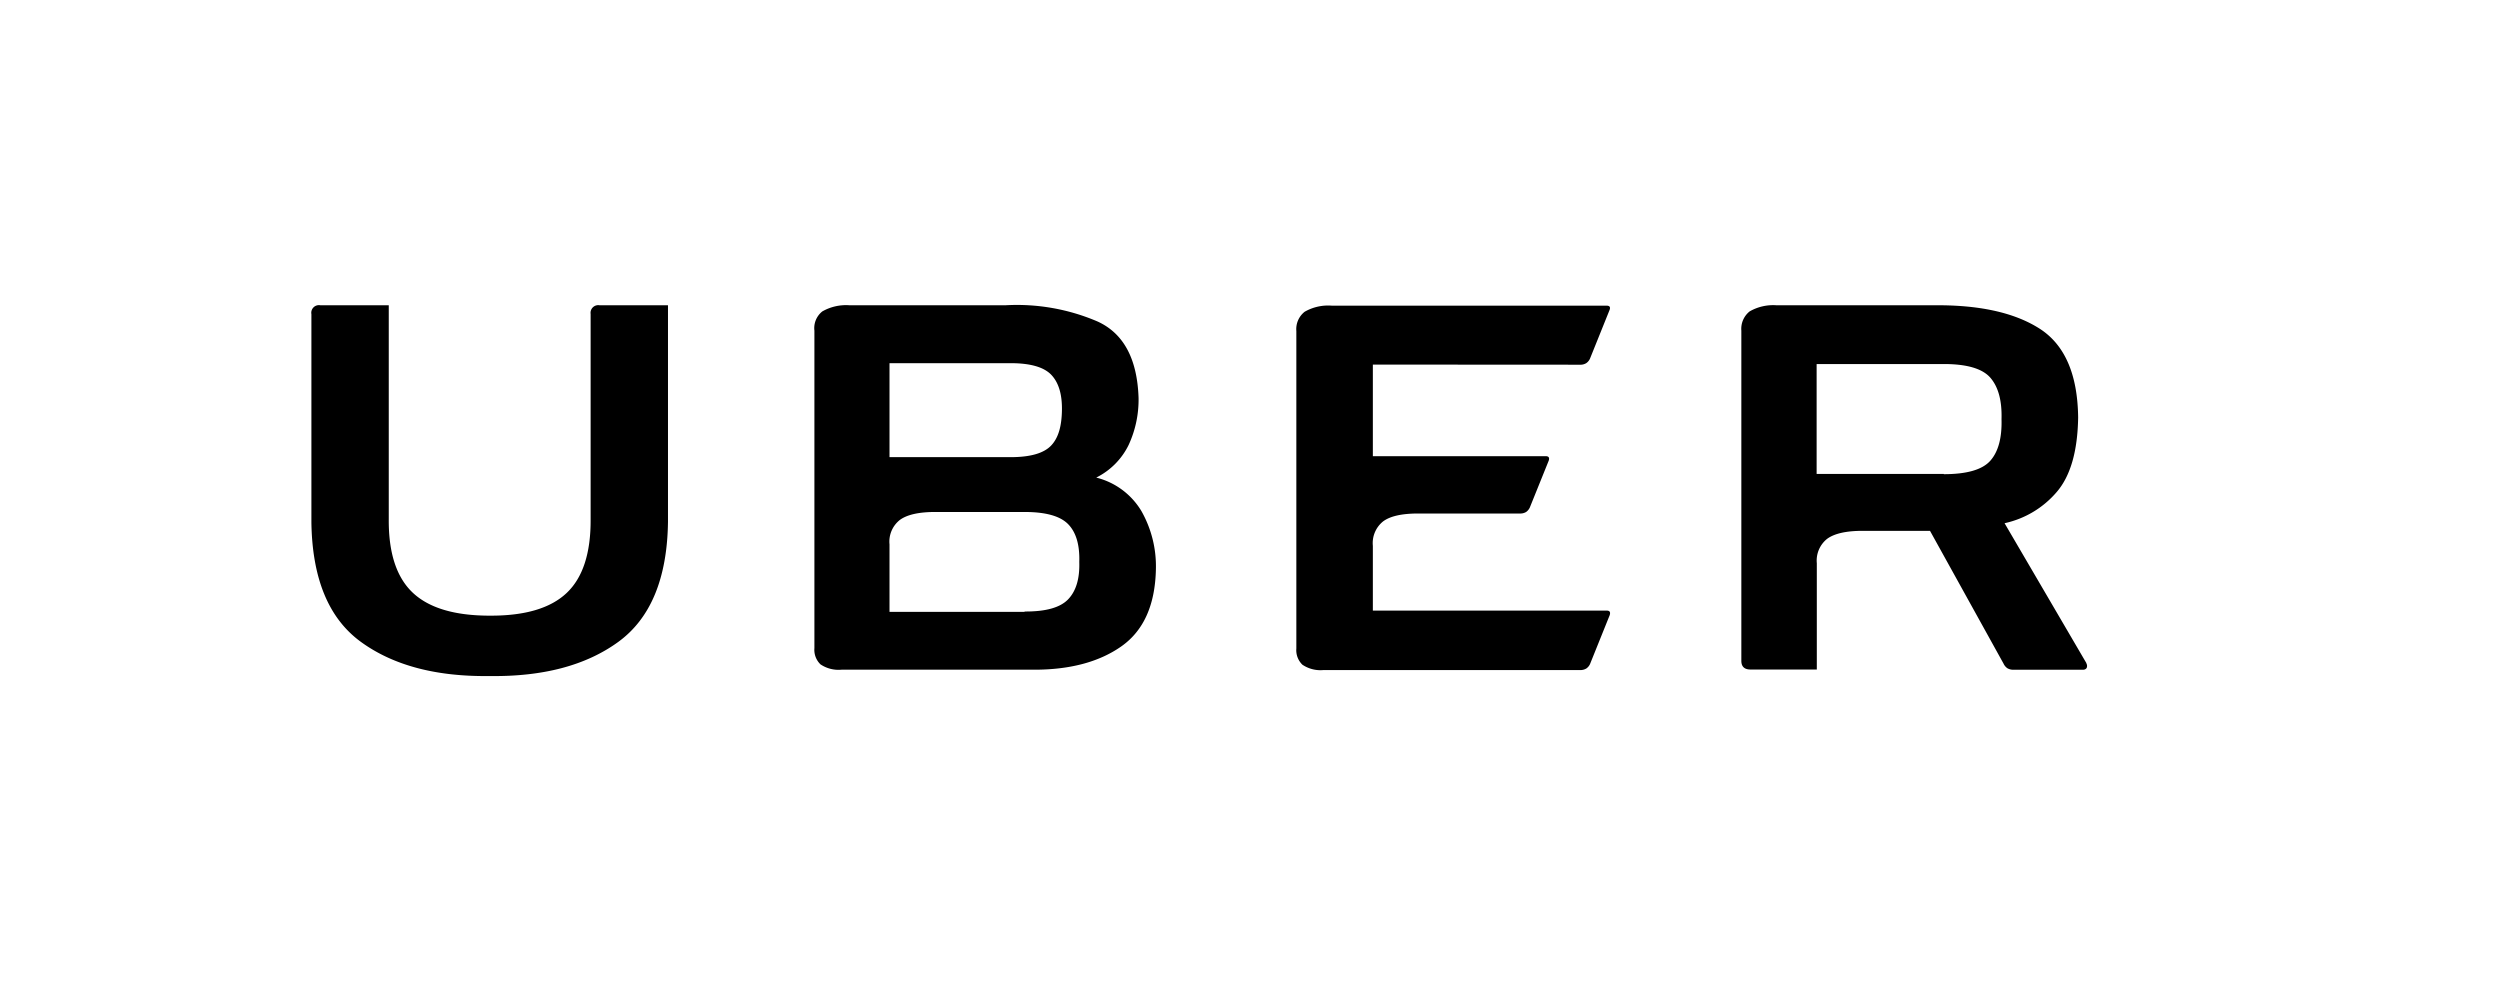 <svg id="Capa_1" data-name="Capa 1" xmlns="http://www.w3.org/2000/svg" viewBox="0 0 409.44 160.78"><title>logo-uber</title><g id="Boostrap3-grid-system-layouts"><g id="Artboard-8-Copy"><path id="logo" d="M96.73,51.45V85q.06,8.34-3.92,12.11T80.2,100.83q-8.62,0-12.61-3.77T63.67,85V50H52.48A1.25,1.25,0,0,0,51,51.45V85.5q.18,13.85,8.1,19.62t21.07,5.6q13.17.18,21.1-5.6T109.4,85.5V50H98.22a1.26,1.26,0,0,0-1.49,1.42Zm162,8.28a1.81,1.81,0,0,0,1.05-.25,1.77,1.77,0,0,0,.62-.74l3.22-8c.16-.45,0-.68-.5-.68h-45a7.72,7.72,0,0,0-4.45,1,3.62,3.62,0,0,0-1.36,3.15v52a3.3,3.3,0,0,0,1,2.66,5.3,5.3,0,0,0,3.43.87h42a1.89,1.89,0,0,0,1.05-.25,1.77,1.77,0,0,0,.62-.74l3.22-8c.16-.5,0-.75-.5-.75H224.84V89.4a4.56,4.56,0,0,1,1.67-4c1.16-.87,3.07-1.3,5.75-1.3h16.63a1.85,1.85,0,0,0,1.05-.25,1.83,1.83,0,0,0,.61-.74l3.09-7.66c.17-.49,0-.74-.49-.74H224.84v-15ZM179.55,78.21a11.69,11.69,0,0,0,5.28-5.31,17.65,17.65,0,0,0,1.64-7.73q-.32-9.64-6.77-12.54A33.47,33.47,0,0,0,164.59,50h-25.4a7.84,7.84,0,0,0-4.51,1,3.49,3.49,0,0,0-1.3,3.15v52a3.3,3.3,0,0,0,1,2.66,5.3,5.3,0,0,0,3.43.87H169.1q9,.06,14.52-3.8t5.69-12.7a18.35,18.35,0,0,0-2.38-9.49,12,12,0,0,0-7.38-5.47ZM145.68,59.48h19.84q4.81,0,6.64,1.89c1.21,1.26,1.8,3.18,1.76,5.78s-.55,4.53-1.76,5.81-3.43,1.91-6.64,1.91H145.68Zm22.12,40.73H145.68V89.15a4.52,4.52,0,0,1,1.7-4c1.17-.86,3.1-1.3,5.78-1.3H167.8q5.19,0,7.14,2t1.82,6.18q.13,4.08-1.82,6.12t-7.14,2Zm173.91,8.41L328.3,85.69a15.58,15.58,0,0,0,8.53-5.1q3.39-3.93,3.52-12.21Q340.23,57.76,334,53.8T316.49,50H291a7.72,7.72,0,0,0-4.45,1,3.65,3.65,0,0,0-1.36,3.15v54.08c0,.94.5,1.42,1.49,1.42h10.87V92.24a4.55,4.55,0,0,1,1.7-4c1.18-.86,3.1-1.3,5.78-1.3h11.06l12.05,21.76a1.85,1.85,0,0,0,.62.74,1.94,1.94,0,0,0,1,.25h11.37c.37,0,.59-.18.65-.4a.82.82,0,0,0-.09-.65Zm-23.36-31H297.52v-18h20.83q5.68,0,7.63,2.25c1.3,1.51,1.91,3.76,1.82,6.77q.13,4.58-1.82,6.8t-7.63,2.22Z"/></g></g></svg>